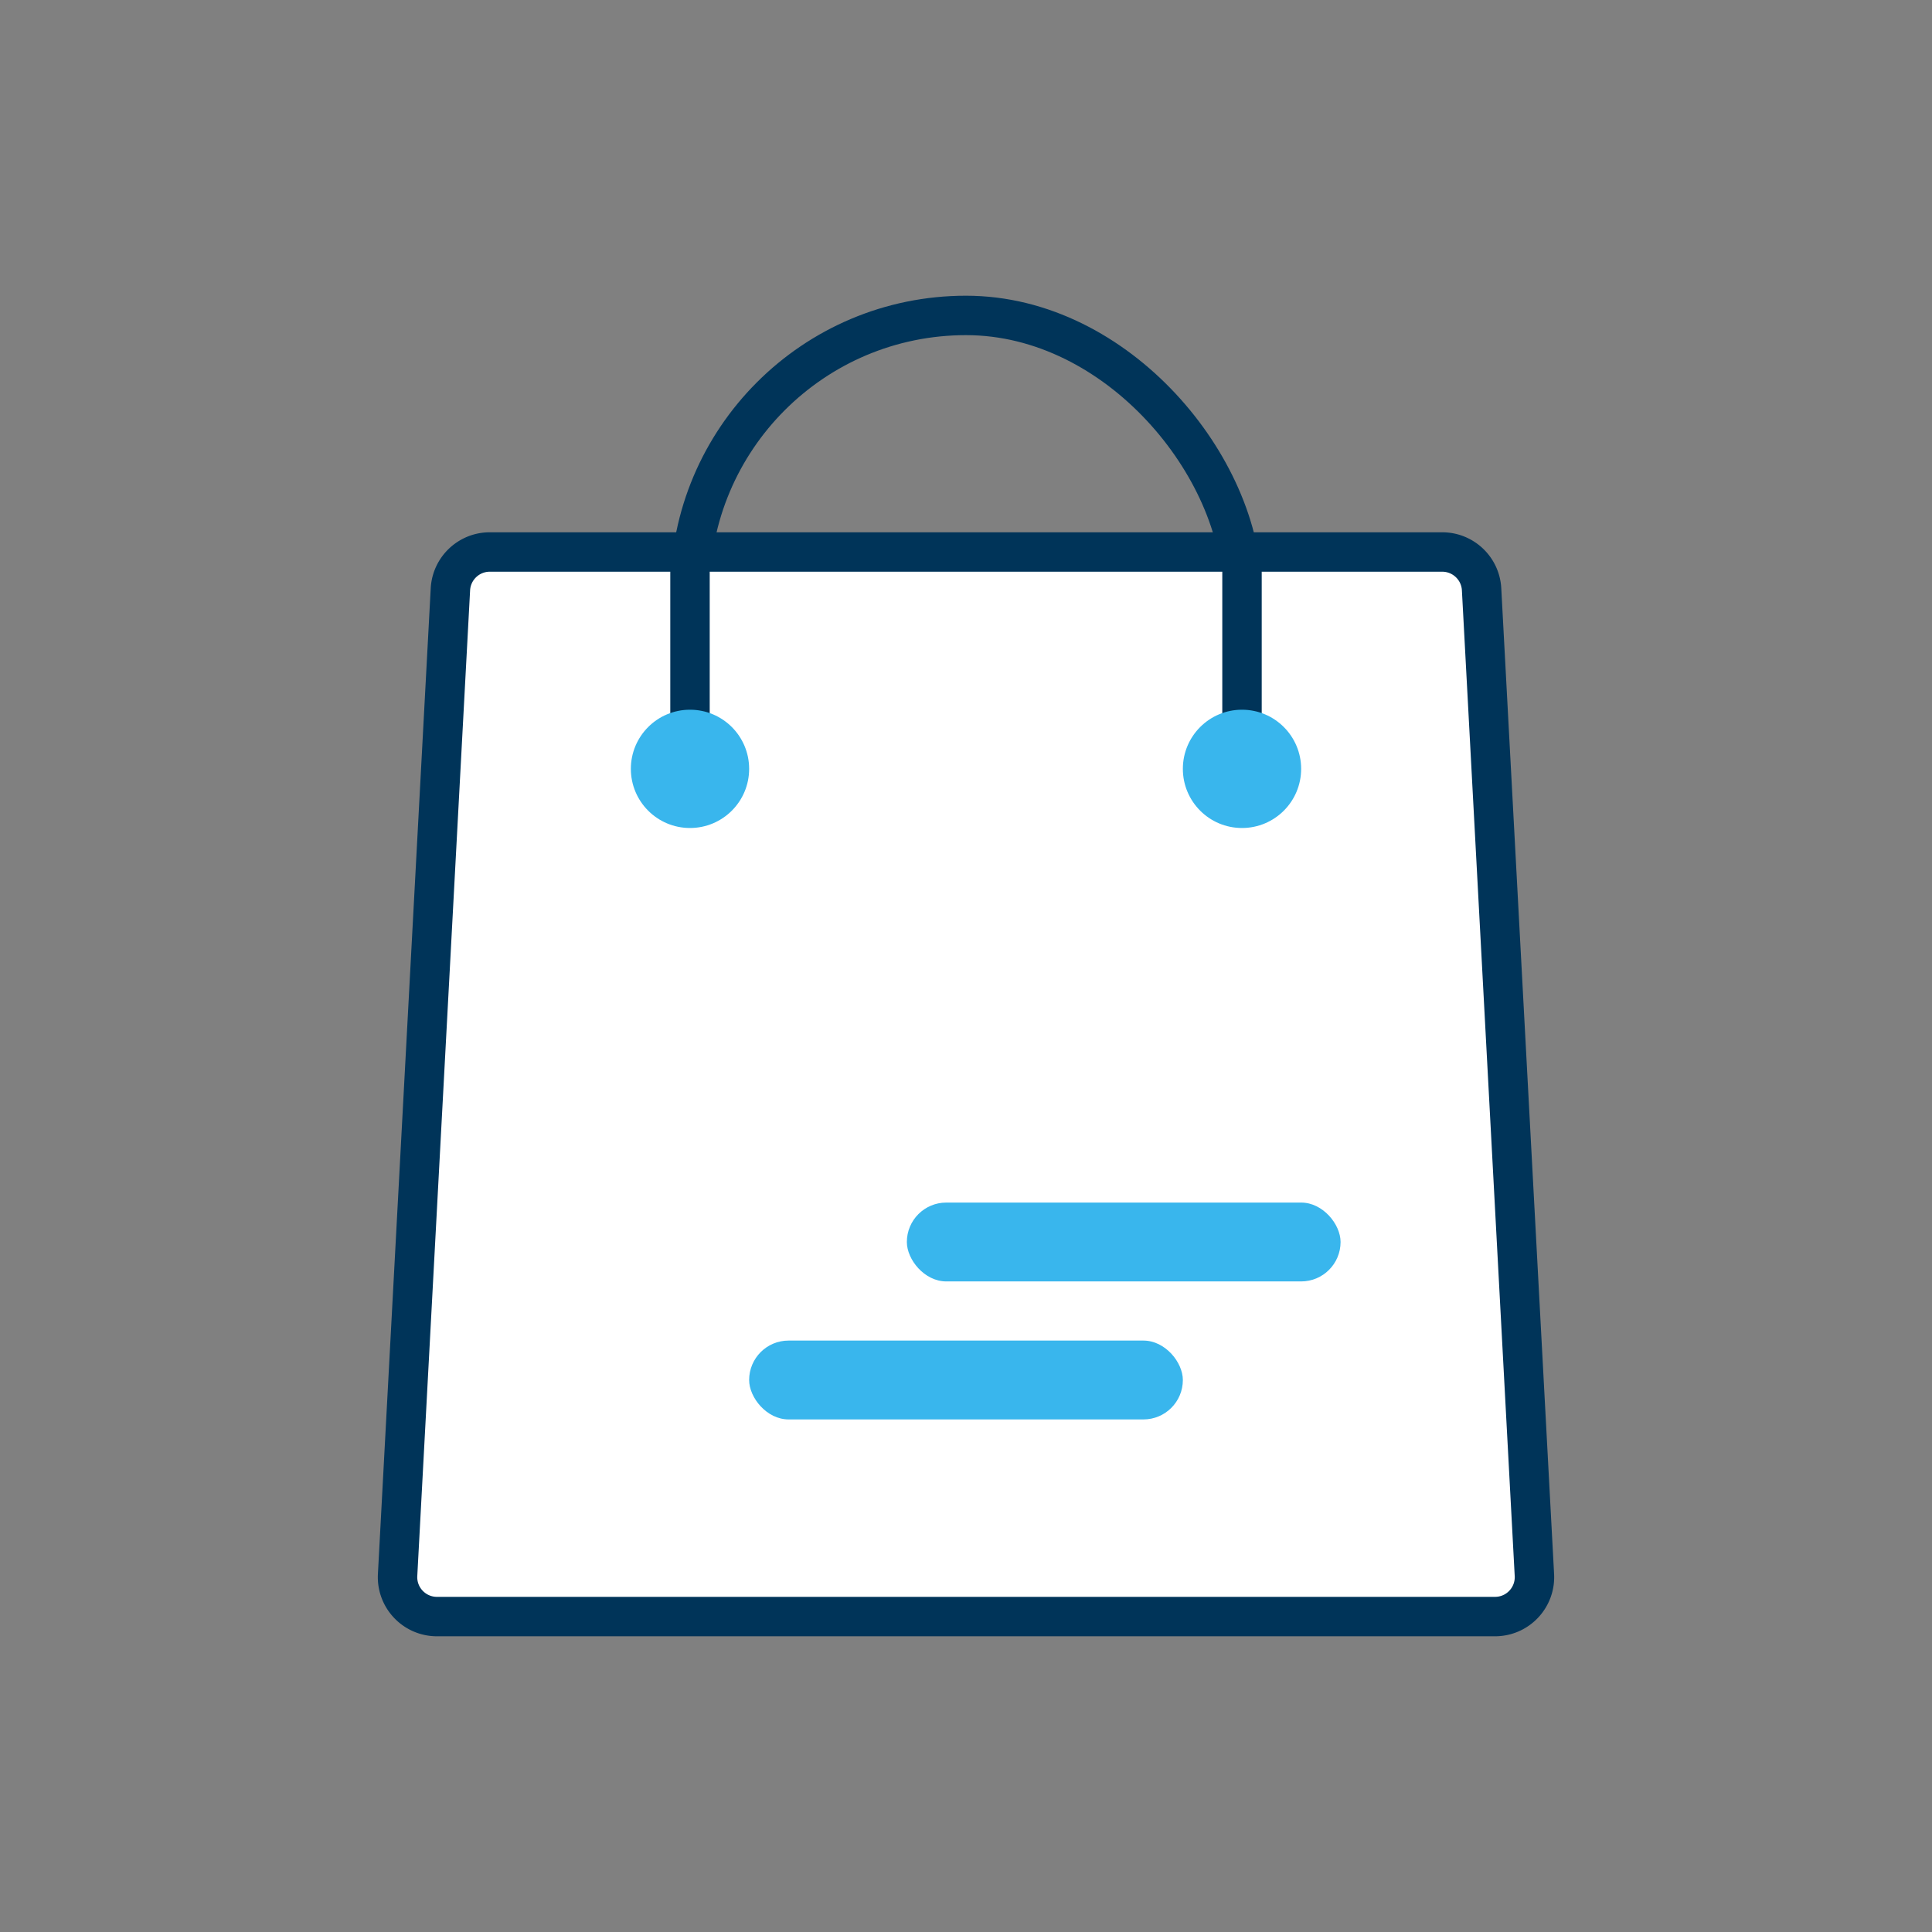 <svg width="98" height="98" xmlns="http://www.w3.org/2000/svg">
    <rect width="100%" height="100%" fill="#808080" stroke="none"/>
    <g transform="translate(19 15)" fill="none" fill-rule="evenodd">
        <rect stroke="#003459" stroke-width="2" x="16" y="1" width="28" height="56" rx="14"/>
        <path d="M5.844 13c-1.063 0-1.94.832-1.997 1.893l-2.679 50A2 2 0 001.165 65c0 1.105.895 2 2 2H56.835a2 2 0 00.107-.003c1.103-.059 1.949-1.001 1.89-2.104l-2.679-50C56.097 13.832 55.219 13 54.156 13H5.844z" stroke="#003459" stroke-width="2" fill="#FFF"/>
        <rect fill="#003459" x="43" y="13" width="2" height="11" rx="1"/>
        <rect fill="#003459" x="15" y="13" width="2" height="11" rx="1"/>
        <circle fill="#39B6ED" cx="16" cy="24" r="3"/>
        <circle fill="#39B6ED" cx="44" cy="24" r="3"/>
        <rect fill="#39B6ED" x="27" y="46" width="22" height="4" rx="2"/>
        <rect fill="#39B6ED" x="19" y="53" width="22" height="4" rx="2"/>
    </g>
</svg>
